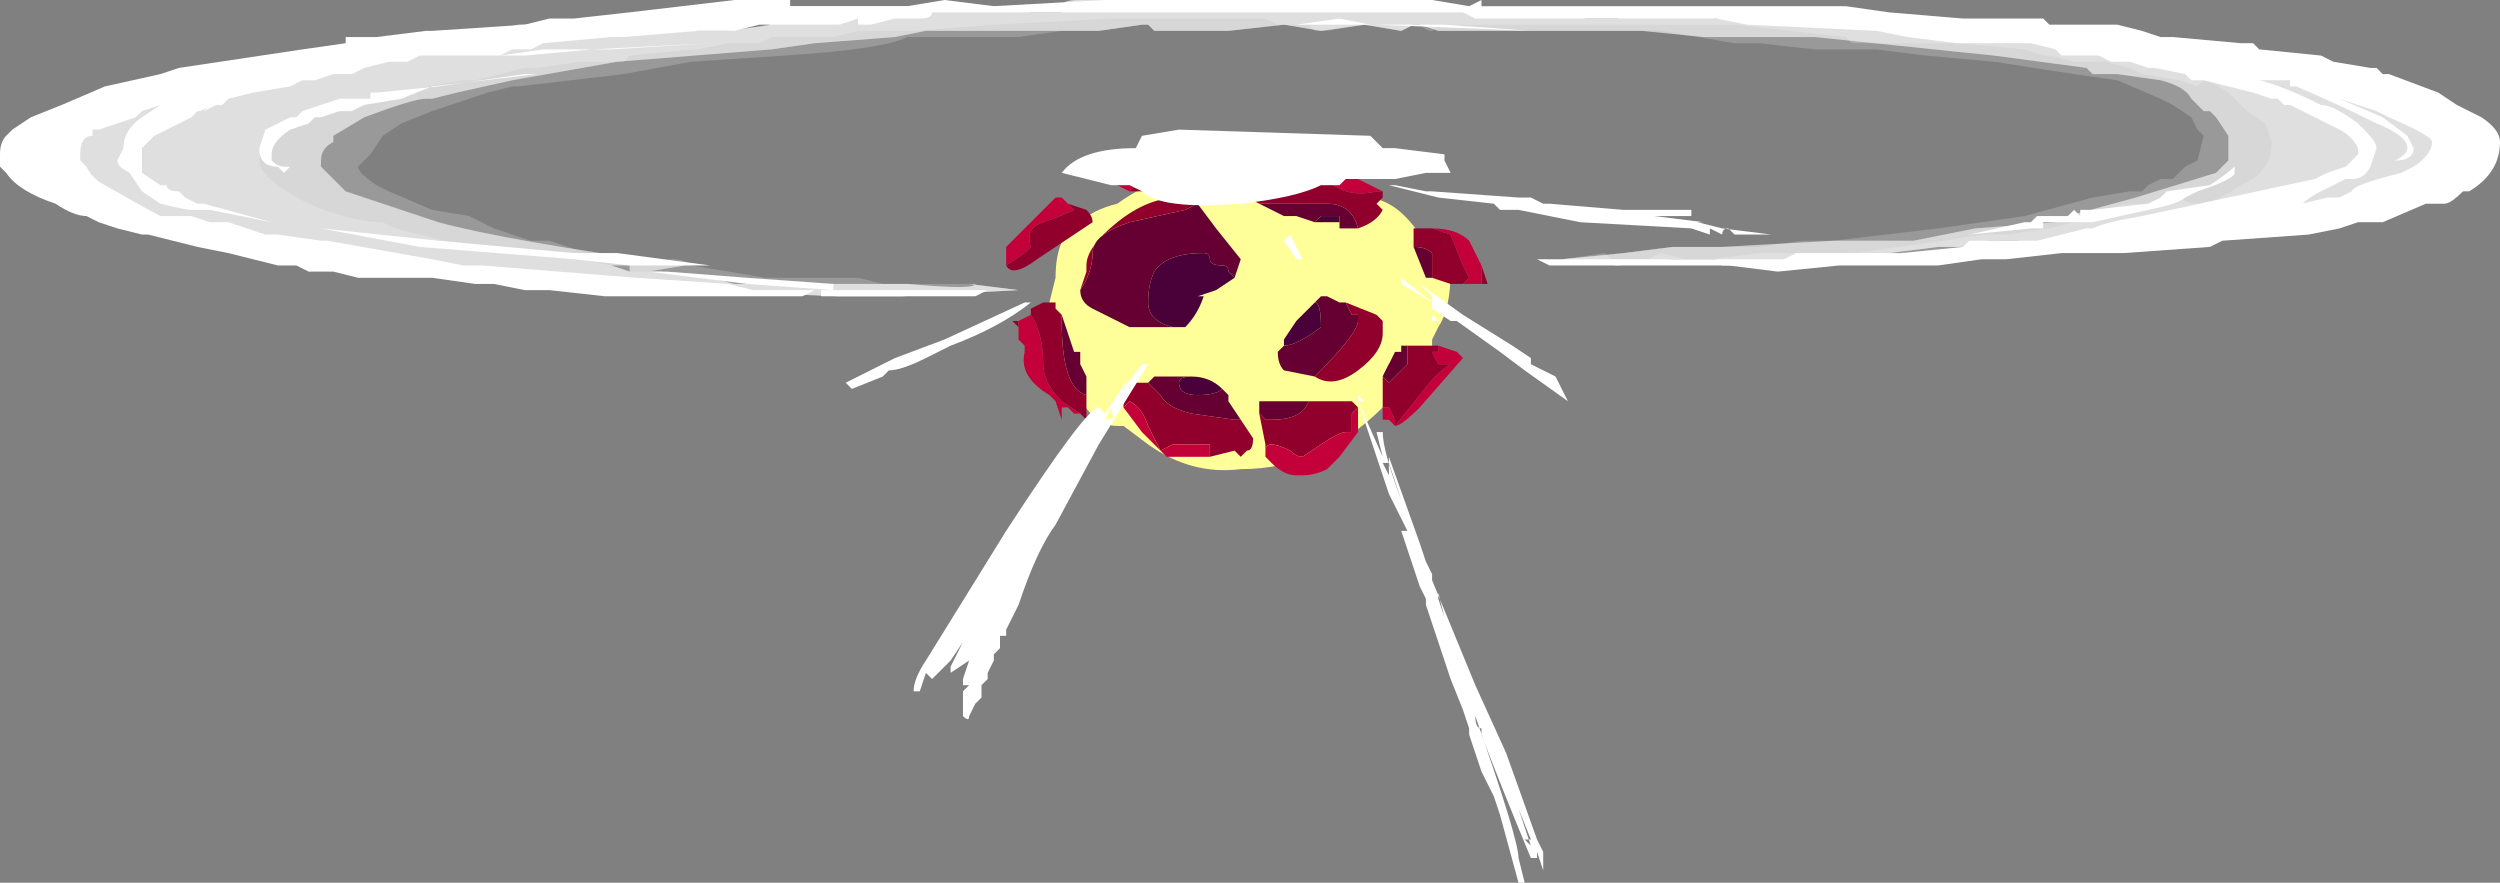 <?xml version="1.0" encoding="UTF-8" standalone="no"?>
<svg xmlns:ffdec="https://www.free-decompiler.com/flash" xmlns:xlink="http://www.w3.org/1999/xlink" ffdec:objectType="shape" height="7.15px" width="20.25px" xmlns="http://www.w3.org/2000/svg">
  <rect width="100%" height="100%" fill="#808080" stroke="none"/>
  <g transform="matrix(1.0, 0.0, 0.0, 1.0, 10.0, 1.8)">
    <path d="M1.15 -1.75 L2.4 -1.7 2.85 -1.65 3.1 -1.65 3.25 -1.7 3.55 -1.7 3.9 -1.65 4.3 -1.65 4.1 -1.7 5.15 -1.7 5.45 -1.65 6.55 -1.45 6.55 -1.5 6.6 -1.55 Q6.75 -1.55 7.2 -1.4 L7.25 -1.35 7.3 -1.35 Q7.35 -1.4 7.5 -1.4 L8.25 -1.3 8.55 -1.25 9.15 -1.05 Q9.75 -0.8 9.75 -0.55 9.75 -0.5 9.5 -0.4 9.25 -0.25 9.15 -0.25 9.15 -0.15 8.85 -0.1 L8.55 -0.05 8.35 -0.05 8.0 0.05 7.6 0.1 6.65 0.2 Q6.35 0.25 6.35 0.15 L6.1 0.15 5.9 0.2 5.7 0.2 4.9 0.3 4.6 0.3 4.1 0.35 3.95 0.35 3.9 0.3 3.55 0.3 3.1 0.35 2.65 0.3 3.15 0.25 3.55 0.2 3.95 0.2 4.85 0.15 5.5 0.15 6.0 0.05 6.65 0.0 6.75 -0.05 7.3 -0.2 7.95 -0.4 8.05 -0.5 8.05 -0.7 7.95 -0.85 7.9 -0.9 7.85 -0.9 7.75 -1.0 Q7.7 -1.1 7.5 -1.15 L7.15 -1.2 6.95 -1.2 6.9 -1.25 6.15 -1.35 4.7 -1.5 3.8 -1.5 3.3 -1.55 1.65 -1.55 1.5 -1.6 1.45 -1.6 1.35 -1.55 1.05 -1.6 0.7 -1.55 0.4 -1.6 -0.05 -1.55 -0.65 -1.55 -0.7 -1.6 -0.75 -1.6 -1.1 -1.55 -2.5 -1.55 -2.75 -1.5 -3.4 -1.45 -3.75 -1.4 -5.0 -1.3 -5.85 -1.15 -6.3 -1.05 -6.5 -1.0 -6.55 -1.0 Q-6.65 -1.0 -7.05 -0.85 L-7.3 -0.7 -7.3 -0.65 Q-7.4 -0.6 -7.4 -0.5 L-7.4 -0.45 -7.2 -0.25 -6.45 0.0 Q-5.9 0.15 -4.45 0.35 L-4.75 0.4 -4.65 0.4 -4.3 0.45 -4.25 0.45 -4.05 0.5 -2.65 0.5 Q-2.1 0.55 -2.1 0.5 L-2.15 0.5 -1.75 0.55 -2.7 0.6 -3.2 0.6 -4.5 0.55 -4.75 0.5 -5.6 0.45 -5.7 0.45 -7.15 0.3 -8.3 0.1 Q-9.05 -0.1 -9.25 -0.2 -9.4 -0.3 -9.4 -0.6 -9.4 -0.85 -8.9 -1.05 -8.5 -1.2 -8.05 -1.25 L-6.7 -1.4 -5.8 -1.6 -4.5 -1.6 -4.4 -1.55 -4.1 -1.55 -3.75 -1.6 Q-3.8 -1.6 -3.8 -1.65 L-3.8 -1.7 -3.6 -1.75 -1.9 -1.75 -1.65 -1.7 -1.4 -1.7 -1.4 -1.75 Q-1.4 -1.8 -1.25 -1.8 L0.75 -1.8 1.15 -1.75 M0.9 -1.6 L0.9 -1.6 M-5.05 0.35 L-4.9 0.4 -4.9 0.35 -5.05 0.35 M-6.85 0.0 L-6.85 0.0" fill="#ffffff" fill-opacity="0.502" fill-rule="evenodd" stroke="none"/>
    <path d="M1.15 -1.75 L2.4 -1.7 2.85 -1.65 3.15 -1.65 3.25 -1.7 3.55 -1.7 3.9 -1.65 4.3 -1.65 4.1 -1.7 5.15 -1.7 5.45 -1.65 6.55 -1.45 6.55 -1.5 6.6 -1.55 Q6.75 -1.55 7.2 -1.4 L7.25 -1.35 7.3 -1.35 Q7.35 -1.4 7.5 -1.4 L8.25 -1.3 8.55 -1.25 9.15 -1.05 Q9.75 -0.8 9.75 -0.55 9.75 -0.5 9.5 -0.4 9.25 -0.25 9.15 -0.25 9.15 -0.15 8.85 -0.1 L8.55 -0.05 8.35 -0.05 8.0 0.05 7.6 0.1 6.65 0.2 Q6.35 0.25 6.35 0.15 L6.2 0.15 5.75 0.25 5.05 0.25 4.85 0.3 4.6 0.3 4.1 0.35 3.95 0.35 3.9 0.3 3.55 0.3 3.1 0.35 2.65 0.3 3.15 0.25 3.55 0.2 4.25 0.2 4.6 0.15 4.85 0.15 5.7 0.05 6.4 -0.05 6.95 -0.2 7.25 -0.25 7.35 -0.25 7.4 -0.3 7.5 -0.35 7.6 -0.35 7.7 -0.45 7.8 -0.5 7.85 -0.7 7.8 -0.75 7.75 -0.85 7.6 -0.95 7.5 -1.0 7.15 -1.15 6.8 -1.2 6.15 -1.3 5.6 -1.35 5.2 -1.4 4.7 -1.4 4.25 -1.45 4.05 -1.45 3.45 -1.55 1.65 -1.55 1.5 -1.6 1.45 -1.6 1.35 -1.55 1.05 -1.6 0.7 -1.55 0.4 -1.6 -0.05 -1.55 -0.65 -1.55 -0.7 -1.6 -0.75 -1.6 -1.1 -1.55 -1.4 -1.55 -1.75 -1.5 -2.65 -1.5 Q-2.85 -1.4 -3.65 -1.35 L-4.4 -1.3 -4.95 -1.2 -5.8 -1.1 -5.85 -1.1 -6.05 -1.05 -6.5 -0.9 -6.75 -0.8 -6.9 -0.7 -7.0 -0.55 -7.1 -0.45 Q-7.1 -0.4 -6.95 -0.3 L-6.85 -0.25 -6.5 -0.1 -6.2 -0.05 -6.0 0.05 -5.7 0.15 -5.55 0.15 -5.25 0.25 -4.85 0.3 -4.55 0.3 Q-4.45 0.3 -4.4 0.35 L-3.8 0.45 -3.05 0.45 -2.85 0.5 -2.15 0.5 -1.75 0.55 -2.7 0.6 -3.2 0.6 -4.5 0.55 -4.55 0.55 -4.9 0.5 -5.6 0.45 -5.7 0.45 -7.15 0.3 -8.3 0.1 Q-9.05 -0.1 -9.25 -0.2 -9.4 -0.3 -9.4 -0.6 -9.4 -0.85 -8.9 -1.05 -8.5 -1.2 -8.05 -1.25 L-6.7 -1.4 -5.8 -1.6 -4.5 -1.6 -4.4 -1.55 -4.1 -1.55 -3.75 -1.6 Q-3.8 -1.6 -3.8 -1.65 L-3.8 -1.7 -3.6 -1.75 -1.9 -1.75 -1.65 -1.7 -1.4 -1.7 -1.4 -1.75 Q-1.4 -1.8 -1.25 -1.8 L0.75 -1.8 1.15 -1.75 M0.9 -1.6 L0.9 -1.6 M-6.85 0.0 L-6.85 0.0" fill="#ffffff" fill-opacity="0.2" fill-rule="evenodd" stroke="none"/>
    <path d="M1.15 -1.75 L2.4 -1.7 2.85 -1.65 3.1 -1.65 3.25 -1.7 3.55 -1.7 3.9 -1.65 4.3 -1.65 4.1 -1.7 5.15 -1.7 5.45 -1.65 6.55 -1.45 6.55 -1.5 6.6 -1.55 Q6.75 -1.55 7.2 -1.4 L7.25 -1.35 7.3 -1.35 Q7.35 -1.4 7.5 -1.4 L8.25 -1.3 8.55 -1.25 9.15 -1.05 Q9.75 -0.8 9.75 -0.55 9.75 -0.5 9.5 -0.4 9.25 -0.25 9.15 -0.25 9.15 -0.15 8.85 -0.1 L8.55 -0.05 8.35 -0.05 8.0 0.05 7.6 0.1 6.65 0.2 Q6.35 0.25 6.35 0.15 L6.1 0.15 5.9 0.2 5.7 0.2 4.9 0.3 4.6 0.3 4.1 0.35 3.95 0.35 3.9 0.3 3.55 0.3 3.1 0.35 2.65 0.3 3.0 0.25 3.05 0.3 3.35 0.3 3.45 0.25 3.65 0.3 3.85 0.3 4.25 0.25 5.0 0.25 5.75 0.15 6.05 0.1 6.25 0.1 6.6 0.05 6.8 0.0 6.95 -0.1 7.0 -0.1 7.25 -0.15 7.55 -0.15 7.65 -0.2 7.75 -0.15 Q7.95 -0.15 8.15 -0.3 8.4 -0.4 8.4 -0.65 L8.35 -0.8 8.2 -0.9 8.05 -1.05 Q7.9 -1.15 7.85 -1.15 L7.8 -1.1 7.65 -1.15 7.35 -1.2 7.25 -1.25 7.05 -1.3 6.8 -1.3 6.6 -1.35 6.55 -1.35 6.4 -1.4 5.85 -1.45 5.0 -1.45 4.95 -1.5 4.05 -1.6 1.65 -1.6 1.6 -1.55 Q1.55 -1.55 1.5 -1.6 L1.45 -1.6 1.35 -1.55 1.05 -1.6 0.75 -1.55 0.65 -1.55 0.6 -1.6 0.35 -1.6 0.25 -1.65 -1.0 -1.65 -1.95 -1.6 -2.6 -1.55 -3.05 -1.55 -3.25 -1.5 -3.75 -1.5 -3.85 -1.45 -4.1 -1.45 -4.35 -1.4 -4.4 -1.4 -4.9 -1.35 -4.95 -1.3 -5.3 -1.3 -5.65 -1.25 -5.75 -1.25 -6.15 -1.15 -6.25 -1.15 -6.55 -1.1 -6.65 -1.05 -7.0 -1.0 -7.2 -0.95 -7.45 -0.85 -7.75 -0.7 Q-7.9 -0.6 -7.9 -0.5 -7.9 -0.35 -7.5 -0.15 -7.15 0.0 -6.9 0.0 L-6.8 0.05 -6.4 0.15 -5.55 0.25 -5.05 0.35 -4.9 0.4 -4.65 0.4 -4.3 0.45 -4.25 0.45 -4.05 0.5 -2.65 0.5 Q-2.1 0.55 -2.1 0.5 L-2.15 0.5 -1.75 0.55 -2.7 0.6 -3.2 0.6 -4.5 0.55 -4.75 0.5 -5.6 0.45 -5.7 0.45 -7.15 0.3 -8.3 0.1 Q-9.05 -0.1 -9.25 -0.2 -9.4 -0.3 -9.4 -0.6 -9.4 -0.85 -8.9 -1.05 -8.5 -1.2 -8.05 -1.25 L-6.7 -1.4 -5.8 -1.6 -4.5 -1.6 -4.4 -1.55 -4.1 -1.55 -3.75 -1.6 Q-3.8 -1.6 -3.8 -1.65 L-3.8 -1.7 -3.6 -1.75 -1.9 -1.75 -1.65 -1.7 -1.4 -1.7 -1.4 -1.75 Q-1.4 -1.8 -1.25 -1.8 L0.75 -1.8 1.15 -1.75 M0.9 -1.6 L0.9 -1.6" fill="#ffffff" fill-opacity="0.2" fill-rule="evenodd" stroke="none"/>
    <path d="M1.15 -1.75 L2.4 -1.7 2.85 -1.65 3.1 -1.65 3.25 -1.7 3.55 -1.7 3.9 -1.65 4.3 -1.65 4.1 -1.7 5.15 -1.7 5.45 -1.65 6.55 -1.45 6.55 -1.5 6.6 -1.55 Q6.75 -1.55 7.2 -1.4 L7.25 -1.35 7.3 -1.35 Q7.35 -1.4 7.5 -1.4 L8.25 -1.3 8.55 -1.25 9.15 -1.05 Q9.75 -0.8 9.75 -0.55 9.75 -0.5 9.5 -0.4 9.25 -0.25 9.15 -0.25 9.15 -0.15 8.85 -0.1 L8.55 -0.05 8.35 -0.05 8.0 0.05 7.6 0.1 6.65 0.2 Q6.35 0.25 6.35 0.15 L6.1 0.15 5.9 0.2 5.7 0.2 4.9 0.3 4.6 0.3 4.1 0.35 3.95 0.35 3.9 0.3 3.55 0.3 3.1 0.35 2.65 0.3 3.15 0.25 3.55 0.2 3.95 0.2 4.85 0.15 5.5 0.15 6.0 0.05 6.65 0.0 6.75 -0.05 7.3 -0.2 7.95 -0.4 8.05 -0.5 8.05 -0.7 7.95 -0.85 7.9 -0.9 7.85 -0.9 7.75 -1.0 Q7.7 -1.1 7.5 -1.15 L7.15 -1.2 6.95 -1.2 6.9 -1.25 6.15 -1.35 4.7 -1.5 3.8 -1.5 3.3 -1.55 1.65 -1.55 1.5 -1.6 1.45 -1.6 1.35 -1.55 1.05 -1.6 0.7 -1.55 0.4 -1.6 -0.05 -1.55 -0.65 -1.55 -0.7 -1.6 -0.75 -1.6 -1.1 -1.55 -2.5 -1.55 -2.75 -1.5 -3.4 -1.45 -3.75 -1.4 -5.0 -1.3 -5.85 -1.15 -6.3 -1.05 -6.5 -1.0 -6.55 -1.0 Q-6.65 -1.0 -7.05 -0.85 L-7.3 -0.7 -7.3 -0.65 Q-7.4 -0.6 -7.4 -0.5 L-7.4 -0.45 -7.2 -0.25 -6.45 0.0 Q-5.9 0.15 -4.45 0.35 L-4.75 0.4 -4.65 0.4 -4.3 0.45 -4.25 0.45 -4.05 0.5 -2.65 0.5 Q-2.1 0.55 -2.1 0.5 L-2.15 0.5 -1.75 0.55 -2.7 0.6 -3.2 0.6 -4.5 0.55 -4.75 0.5 -5.6 0.45 -5.7 0.45 -7.15 0.3 -8.3 0.1 Q-9.05 -0.1 -9.25 -0.2 -9.4 -0.3 -9.4 -0.6 -9.4 -0.85 -8.9 -1.05 -8.5 -1.2 -8.05 -1.25 L-6.7 -1.4 -5.8 -1.6 -4.5 -1.6 -4.4 -1.55 -4.1 -1.55 -3.75 -1.6 Q-3.8 -1.6 -3.8 -1.65 L-3.8 -1.7 -3.6 -1.75 -1.9 -1.75 -1.65 -1.7 -1.4 -1.7 -1.4 -1.75 Q-1.4 -1.8 -1.25 -1.8 L0.75 -1.8 1.15 -1.75 M0.9 -1.6 L0.9 -1.6 M-5.05 0.35 L-4.9 0.4 -4.9 0.35 -5.05 0.35 M-6.85 0.0 L-6.85 0.0" fill="#ffffff" fill-opacity="0.2" fill-rule="evenodd" stroke="none"/>
    <path d="M2.0 -1.8 L2.0 -1.75 4.95 -1.75 5.3 -1.7 5.9 -1.65 6.55 -1.65 6.6 -1.6 7.15 -1.6 7.35 -1.55 7.5 -1.5 7.6 -1.5 8.15 -1.45 8.25 -1.45 8.3 -1.4 8.8 -1.35 8.9 -1.3 9.2 -1.25 9.25 -1.25 9.3 -1.2 9.35 -1.2 9.75 -1.05 9.9 -0.95 Q10.0 -0.9 10.1 -0.85 10.25 -0.75 10.25 -0.65 10.25 -0.4 10.0 -0.25 L9.95 -0.25 Q9.85 -0.15 9.8 -0.15 L9.65 -0.15 9.3 0.0 9.1 0.0 8.95 0.05 8.7 0.1 8.0 0.15 7.9 0.2 7.2 0.25 6.7 0.25 6.25 0.3 6.05 0.3 5.7 0.35 4.9 0.35 4.4 0.4 4.0 0.35 2.55 0.35 2.45 0.3 4.45 0.3 4.55 0.25 5.4 0.25 5.9 0.2 5.95 0.15 6.5 0.15 6.9 0.05 6.95 0.05 Q7.05 0.0 7.35 -0.05 L8.75 -0.35 8.85 -0.4 9.0 -0.45 9.1 -0.55 9.1 -0.6 Q9.05 -0.7 8.95 -0.75 L8.55 -0.95 8.5 -0.95 8.45 -1.0 8.4 -1.0 8.25 -1.05 7.85 -1.15 7.75 -1.15 7.7 -1.2 7.45 -1.25 7.4 -1.25 7.25 -1.3 7.1 -1.3 7.0 -1.35 6.7 -1.35 6.65 -1.4 6.45 -1.45 5.85 -1.45 5.45 -1.5 5.2 -1.55 4.15 -1.6 3.9 -1.65 1.95 -1.65 1.85 -1.7 -2.45 -1.7 Q-2.45 -1.65 -2.55 -1.65 L-2.75 -1.65 -2.95 -1.6 -3.05 -1.6 -3.05 -1.65 -3.2 -1.6 -3.85 -1.6 -4.05 -1.55 -4.35 -1.55 -4.95 -1.5 -5.05 -1.5 -5.6 -1.45 -5.7 -1.4 -5.85 -1.4 -5.95 -1.35 -5.6 -1.4 -5.05 -1.4 -4.25 -1.45 -5.2 -1.4 -5.75 -1.35 -6.6 -1.35 -6.7 -1.3 -6.85 -1.3 -7.05 -1.25 -7.15 -1.2 -7.3 -1.2 -7.45 -1.15 -7.55 -1.15 -7.65 -1.1 -7.95 -1.05 -8.15 -1.0 -8.2 -0.95 -8.25 -0.95 -8.35 -0.9 -8.3 -0.95 Q-8.35 -0.9 -8.4 -0.9 L-8.45 -0.85 -8.75 -0.7 -8.85 -0.6 -8.85 -0.4 -8.7 -0.3 -8.65 -0.3 Q-8.65 -0.25 -8.55 -0.25 L-8.5 -0.2 -8.4 -0.15 -8.35 -0.15 -7.8 0.0 -8.3 -0.1 -8.45 -0.1 Q-8.5 -0.1 -8.7 -0.15 L-8.85 -0.25 -8.95 -0.4 Q-9.05 -0.45 -9.05 -0.5 L-9.0 -0.6 Q-9.0 -0.75 -8.85 -0.85 L-8.7 -0.95 -8.85 -0.9 -8.9 -0.85 -9.2 -0.75 -9.25 -0.75 -9.25 -0.7 Q-9.35 -0.7 -9.35 -0.55 L-9.35 -0.5 -9.3 -0.45 Q-9.25 -0.35 -9.15 -0.3 -8.8 -0.1 -8.7 -0.05 -8.6 -0.05 -8.5 -0.05 L-8.45 -0.05 -8.3 0.0 -8.15 0.0 -7.85 0.1 -7.75 0.1 -7.4 0.15 -7.35 0.15 -6.5 0.3 -6.25 0.35 -6.1 0.35 -4.85 0.45 -4.1 0.5 -3.9 0.55 -3.25 0.55 -3.95 0.5 -4.75 0.4 -4.6 0.4 -3.95 0.45 -3.25 0.5 -3.25 0.55 -2.0 0.55 -2.1 0.6 -3.35 0.6 -3.35 0.55 -3.4 0.55 -3.5 0.6 -5.1 0.6 -5.55 0.55 -5.75 0.55 -6.0 0.5 -6.15 0.5 -6.5 0.45 -7.1 0.45 -7.3 0.4 -7.5 0.4 -7.6 0.35 -7.75 0.35 -8.15 0.25 -8.4 0.2 -8.8 0.1 -8.85 0.1 -9.05 0.05 -9.2 0.0 -9.3 -0.05 Q-9.4 -0.05 -9.55 -0.15 -9.85 -0.25 -9.95 -0.4 L-10.0 -0.45 -10.0 -0.55 Q-10.0 -0.65 -9.95 -0.7 L-9.9 -0.75 -9.75 -0.85 -9.5 -0.95 -9.15 -1.1 -8.7 -1.2 -8.55 -1.25 -7.55 -1.4 -7.2 -1.45 -7.2 -1.5 -6.95 -1.5 -6.55 -1.55 -6.5 -1.55 -5.75 -1.6 -5.55 -1.65 -5.35 -1.65 -4.9 -1.7 -4.05 -1.8 -3.6 -1.8 -3.6 -1.75 -2.65 -1.75 -2.35 -1.8 -1.95 -1.75 -1.05 -1.8 1.6 -1.8 1.9 -1.75 2.0 -1.8 M1.1 -1.6 L1.7 -1.6 2.4 -1.55 1.15 -1.6 0.5 -1.6 0.85 -1.65 1.1 -1.6 M6.5 -0.05 L6.75 -0.05 6.8 -0.1 6.85 -0.05 6.85 -0.1 6.95 -0.1 7.4 -0.15 7.5 -0.2 7.55 -0.25 7.9 -0.3 Q8.05 -0.4 8.1 -0.45 L8.1 -0.4 Q8.1 -0.35 7.8 -0.25 L7.7 -0.2 Q7.65 -0.15 7.4 -0.1 L6.95 0.0 6.55 0.0 6.55 0.05 6.45 0.05 5.95 0.1 6.4 0.0 6.45 0.0 6.5 -0.05 M8.1 -1.2 L8.1 -1.2 M8.3 -1.15 Q8.5 -1.1 8.8 -0.95 8.9 -0.95 9.1 -0.8 L9.15 -0.75 Q9.25 -0.65 9.25 -0.6 L9.2 -0.45 Q9.15 -0.35 9.05 -0.35 L9.0 -0.35 8.8 -0.25 Q8.7 -0.2 8.65 -0.15 L8.85 -0.2 8.95 -0.2 9.05 -0.25 Q9.05 -0.3 9.45 -0.4 L9.55 -0.45 Q9.7 -0.55 9.7 -0.65 9.7 -0.7 9.35 -0.85 L9.25 -0.9 8.95 -1.0 9.3 -0.85 9.5 -0.7 9.55 -0.6 Q9.55 -0.5 9.4 -0.5 9.5 -0.55 9.5 -0.6 9.5 -0.7 9.25 -0.8 8.95 -0.95 8.6 -1.1 L8.55 -1.1 8.55 -1.15 8.3 -1.15 M8.8 -1.05 L8.8 -1.05 M-7.25 -0.9 L-7.4 -0.85 -7.45 -0.85 -7.5 -0.8 -7.65 -0.75 Q-7.8 -0.65 -7.8 -0.55 L-7.8 -0.5 Q-7.75 -0.45 -7.7 -0.45 L-7.65 -0.45 -7.7 -0.4 -7.75 -0.45 Q-7.9 -0.45 -7.9 -0.6 L-7.85 -0.75 -7.65 -0.85 -7.6 -0.85 -7.55 -0.9 -7.25 -1.0 -7.0 -1.0 -7.0 -1.05 -6.95 -1.05 -6.45 -1.1 -5.75 -1.2 -5.65 -1.2 -6.5 -1.1 -6.75 -1.0 -7.05 -0.95 -7.15 -0.9 -7.25 -0.9 M-8.0 -1.0 L-8.0 -1.0 M-4.9 0.35 L-5.35 0.3 -6.6 0.2 -7.4 0.05 -6.45 0.15 -5.35 0.25 -5.0 0.25 -4.25 0.35 -4.9 0.35" fill="#ffffff" fill-rule="evenodd" stroke="none"/>
    <path d="M0.95 -0.2 L1.05 -0.2 Q1.3 -0.2 1.5 0.1 L1.55 0.1 Q1.75 0.3 1.75 0.4 1.75 0.7 1.65 0.85 L1.6 0.95 1.6 1.0 Q1.6 1.2 1.3 1.35 L1.2 1.5 Q0.7 2.0 0.05 2.0 -0.35 2.05 -0.7 1.8 L-0.9 1.65 -0.95 1.65 Q-1.15 1.65 -1.3 1.35 -1.4 1.25 -1.5 0.65 L-1.45 0.45 Q-1.45 0.1 -1.25 0.0 -1.15 -0.1 -0.95 -0.15 -0.6 -0.4 -0.25 -0.4 L0.2 -0.35 Q0.65 -0.35 0.95 -0.2" fill="#ffff99" fill-rule="evenodd" stroke="none"/>
    <path d="M0.15 -0.35 L0.2 -0.3 0.6 -0.4 Q0.7 -0.4 0.8 -0.3 0.95 -0.2 1.15 -0.25 L1.2 -0.25 1.2 -0.2 1.15 -0.15 1.2 -0.1 Q1.15 0.0 1.0 0.05 0.95 -0.15 0.75 -0.15 L0.2 -0.15 Q0.1 -0.2 0.1 -0.25 L0.15 -0.35 M2.0 0.5 L2.0 0.35 2.05 0.5 2.0 0.5 M1.6 0.05 L1.75 0.1 1.85 0.35 1.9 0.45 1.85 0.5 1.9 0.5 1.75 0.5 1.6 0.45 1.6 0.25 Q1.55 0.2 1.45 0.2 L1.45 0.05 1.6 0.05 M1.2 1.5 L1.2 1.25 1.25 1.2 1.25 1.15 1.2 1.25 1.25 1.3 1.4 1.15 1.4 1.0 1.65 1.0 1.65 1.05 1.6 1.05 1.65 1.15 1.75 1.15 Q1.65 1.2 1.5 1.4 L1.3 1.65 1.3 1.6 1.25 1.5 1.2 1.5 M0.65 1.25 Q1.0 0.9 1.0 0.8 L1.0 0.75 0.95 0.75 0.9 0.65 1.15 0.75 1.2 0.8 1.2 0.9 Q1.2 1.05 1.0 1.2 0.8 1.35 0.65 1.25 M0.2 1.55 L0.25 1.6 0.3 1.6 Q0.55 1.6 0.6 1.45 L0.95 1.45 1.0 1.5 0.95 1.55 0.95 1.7 0.9 1.7 Q0.85 1.7 0.7 1.8 L0.55 1.9 Q0.5 1.9 0.45 1.85 0.35 1.8 0.3 1.8 0.25 1.8 0.25 1.85 L0.25 1.8 0.2 1.55 M0.4 1.45 L0.2 1.45 0.4 1.45 M0.05 1.6 L0.15 1.75 Q0.15 1.85 0.1 1.85 L0.05 1.9 0.0 1.85 -0.2 1.9 -0.2 1.8 -0.5 1.8 -0.6 1.85 -0.7 1.65 Q-0.75 1.5 -0.85 1.45 L-0.9 1.5 -0.9 1.45 -0.8 1.3 -0.7 1.3 -0.6 1.4 Q-0.55 1.5 -0.35 1.55 L0.0 1.6 0.05 1.6 M-1.4 -0.2 L-1.35 -0.15 -1.2 -0.1 Q-1.15 -0.05 -1.15 0.0 L-1.6 0.3 Q-1.8 0.45 -1.85 0.35 L-1.7 0.25 -1.65 0.2 Q-1.7 0.05 -1.55 0.0 -1.4 -0.05 -1.3 -0.1 L-1.4 -0.2 M-0.95 -0.3 L-0.9 -0.35 -0.95 -0.3 M-0.35 -0.45 L-0.3 -0.35 Q-0.45 -0.25 -0.65 -0.25 L-0.85 -0.25 -0.8 -0.3 Q-0.75 -0.4 -0.65 -0.4 L-0.45 -0.35 -0.35 -0.35 -0.35 -0.45 M-1.25 0.55 L-1.2 0.4 -1.2 0.35 Q-1.2 0.2 -0.95 0.0 -0.7 -0.2 -0.45 -0.2 -0.4 -0.2 -0.3 -0.15 L-0.4 -0.1 -0.85 0.0 Q-1.15 0.1 -1.15 0.25 -1.15 0.4 -1.25 0.55 M-1.65 0.75 L-1.65 0.7 -1.55 0.65 -1.45 0.65 -1.45 0.7 -1.4 0.75 -1.4 0.8 Q-1.4 1.35 -1.2 1.4 L-1.2 1.6 -1.25 1.55 -1.4 1.45 Q-1.55 1.3 -1.55 1.15 -1.55 0.9 -1.65 0.75 M-1.75 0.9 L-1.75 0.85 -1.8 0.8 -1.75 0.8 -1.75 0.9" fill="#91002c" fill-rule="evenodd" stroke="none"/>
    <path d="M1.2 -0.25 L1.15 -0.25 Q0.95 -0.2 0.8 -0.3 0.7 -0.4 0.6 -0.4 L0.2 -0.3 0.15 -0.35 0.2 -0.4 Q0.25 -0.45 0.35 -0.45 L0.45 -0.4 0.55 -0.5 0.9 -0.45 1.0 -0.35 1.2 -0.25 M2.0 0.35 L2.0 0.5 1.9 0.5 1.85 0.5 1.9 0.45 1.85 0.35 1.75 0.1 1.6 0.05 Q1.8 0.05 1.9 0.15 L2.0 0.35 M1.65 1.0 L1.8 1.05 1.85 1.1 1.5 1.5 Q1.35 1.65 1.3 1.65 L1.25 1.6 1.2 1.6 1.2 1.5 1.25 1.5 1.3 1.6 1.3 1.65 1.5 1.4 Q1.65 1.2 1.75 1.15 L1.65 1.15 1.6 1.05 1.65 1.05 1.65 1.0 M-0.9 1.5 L-0.85 1.45 Q-0.75 1.5 -0.7 1.65 L-0.6 1.85 -0.5 1.8 -0.2 1.8 -0.2 1.9 -0.55 1.9 -0.75 1.7 -0.9 1.5 M1.0 1.5 L1.0 1.7 0.85 1.9 0.75 2.0 Q0.65 2.05 0.55 2.05 L0.5 2.05 Q0.4 2.05 0.3 1.95 L0.25 1.9 0.25 1.85 Q0.25 1.8 0.3 1.8 0.35 1.8 0.45 1.85 0.5 1.9 0.55 1.9 L0.7 1.8 Q0.85 1.7 0.9 1.7 L0.95 1.7 0.95 1.55 1.0 1.5 M-1.85 0.35 L-1.85 0.2 -1.45 -0.2 -1.4 -0.2 -1.3 -0.1 Q-1.4 -0.05 -1.55 0.0 -1.7 0.05 -1.65 0.2 L-1.7 0.25 -1.85 0.35 M-0.9 -0.35 L-0.75 -0.45 -0.35 -0.45 -0.35 -0.35 -0.45 -0.35 -0.65 -0.4 Q-0.75 -0.4 -0.8 -0.3 L-0.85 -0.25 -0.95 -0.3 -0.9 -0.35 M-1.25 1.55 L-1.3 1.55 -1.35 1.5 -1.4 1.5 -1.4 1.6 -1.45 1.45 -1.5 1.4 Q-1.75 1.25 -1.7 1.05 L-1.7 1.0 -1.75 0.95 -1.75 0.9 -1.75 0.8 -1.65 0.75 Q-1.55 0.9 -1.55 1.15 -1.55 1.3 -1.4 1.45 L-1.25 1.55" fill="#c4003a" fill-rule="evenodd" stroke="none"/>
    <path d="M0.2 -0.15 L0.75 -0.15 Q0.95 -0.15 1.0 0.05 L0.85 0.05 0.85 -0.05 0.7 -0.05 0.65 0.0 0.5 -0.05 0.4 -0.05 Q0.3 -0.1 0.2 -0.15 M1.45 0.2 Q1.55 0.2 1.6 0.25 L1.6 0.45 1.55 0.45 1.45 0.2 M1.25 1.15 L1.3 1.05 1.35 1.05 1.35 1.0 1.4 1.0 1.4 1.15 1.25 1.3 1.2 1.25 1.25 1.15 M0.9 0.65 L0.95 0.75 1.0 0.75 1.0 0.8 Q1.0 0.9 0.65 1.25 L0.4 1.2 Q0.35 1.15 0.35 1.05 L0.4 1.0 Q0.5 1.0 0.7 0.85 0.7 0.65 0.65 0.65 L0.7 0.6 0.75 0.6 0.85 0.65 0.9 0.65 M0.2 1.55 L0.2 1.45 0.4 1.45 0.6 1.45 Q0.55 1.6 0.3 1.6 L0.25 1.6 0.2 1.55 M0.05 1.6 L0.0 1.6 -0.35 1.55 Q-0.55 1.5 -0.6 1.4 L-0.7 1.3 -0.65 1.25 -0.35 1.25 Q-0.45 1.25 -0.45 1.3 -0.45 1.4 -0.3 1.4 -0.15 1.4 -0.1 1.35 L-0.05 1.4 -0.05 1.45 0.05 1.6 M-0.3 -0.15 L-0.15 0.05 0.05 0.3 0.0 0.45 -0.05 0.4 Q-0.05 0.35 -0.1 0.35 -0.2 0.35 -0.2 0.3 -0.2 0.25 -0.25 0.25 -0.55 0.25 -0.65 0.4 -0.7 0.5 -0.7 0.65 -0.7 0.8 -0.5 0.85 L-0.85 0.85 -1.15 0.7 Q-1.25 0.65 -1.25 0.55 -1.15 0.4 -1.15 0.25 -1.15 0.1 -0.85 0.0 L-0.4 -0.1 -0.3 -0.15 M-1.4 0.75 L-1.3 1.05 -1.25 1.05 -1.25 1.15 -1.2 1.25 -1.2 1.4 Q-1.4 1.35 -1.4 0.8 L-1.4 0.75" fill="#660033" fill-rule="evenodd" stroke="none"/>
    <path d="M0.65 0.0 L0.7 -0.05 0.85 -0.05 0.85 0.05 0.85 0.0 0.65 0.0 M0.65 0.65 Q0.7 0.65 0.7 0.85 0.5 1.0 0.4 1.0 L0.4 0.95 0.5 0.8 0.65 0.65 M0.0 0.45 L-0.15 0.55 -0.3 0.6 -0.25 0.6 Q-0.3 0.75 -0.4 0.85 L-0.5 0.85 Q-0.7 0.8 -0.7 0.65 -0.7 0.5 -0.65 0.4 -0.55 0.25 -0.25 0.25 -0.2 0.25 -0.2 0.3 -0.2 0.35 -0.1 0.35 -0.05 0.35 -0.05 0.4 L0.0 0.45 M-0.35 1.25 Q-0.2 1.25 -0.1 1.35 -0.15 1.4 -0.3 1.4 -0.45 1.4 -0.45 1.3 -0.45 1.25 -0.35 1.25" fill="#4a0038" fill-rule="evenodd" stroke="none"/>
    <path d="M1.3 -0.3 L1.55 -0.25 1.6 -0.25 2.3 -0.2 2.4 -0.2 2.5 -0.15 2.55 -0.15 3.15 -0.1 3.7 -0.1 3.7 -0.05 3.4 -0.05 3.8 0.0 3.75 0.0 3.95 0.05 4.35 0.1 3.95 0.1 3.85 0.05 3.85 0.1 3.7 0.05 2.8 0.0 2.3 -0.1 2.15 -0.1 2.1 -0.15 1.65 -0.2 1.25 -0.3 1.3 -0.3 M0.85 -0.3 L0.7 -0.3 Q0.5 -0.2 0.05 -0.15 -0.6 -0.1 -0.75 -0.25 L-0.85 -0.3 -1.0 -0.3 -1.4 -0.4 Q-1.25 -0.6 -0.8 -0.6 L-0.75 -0.7 -0.45 -0.75 1.1 -0.7 1.2 -0.6 1.3 -0.6 1.7 -0.55 1.7 -0.5 1.75 -0.4 1.55 -0.4 1.3 -0.35 0.9 -0.35 0.85 -0.3 M3.95 0.1 L4.05 0.1 4.0 0.05 Q3.95 0.05 3.95 0.1 M1.6 0.6 L1.5 0.5 1.85 0.75 2.25 1.0 2.4 1.1 2.4 1.15 2.6 1.25 2.65 1.35 2.7 1.45 2.35 1.2 2.15 1.05 1.8 0.8 1.75 0.8 1.6 0.7 1.6 0.65 1.35 0.5 1.35 0.45 1.6 0.65 1.6 0.6 M1.6 0.75 L1.65 0.8 1.6 0.8 1.6 0.75 M0.4 0.15 L0.45 0.1 0.55 0.3 0.5 0.3 0.4 0.15 M1.0 1.45 L1.0 1.4 1.05 1.45 1.0 1.45 1.2 1.9 1.15 1.7 1.2 1.7 Q1.2 1.85 1.35 2.25 L1.25 1.95 1.25 1.9 1.5 2.6 1.55 2.75 1.6 2.85 1.6 2.9 1.95 3.75 2.2 4.3 2.45 5.0 2.5 5.1 2.5 5.25 2.45 5.1 2.45 5.15 2.4 5.15 Q2.15 4.55 2.0 4.15 L2.0 4.1 Q1.95 4.1 1.95 4.0 L1.95 4.0 Q2.3 5.0 2.3 5.15 L2.35 5.35 2.3 5.35 2.15 4.8 2.1 4.65 2.0 4.45 1.9 4.15 1.9 4.1 1.85 3.95 1.75 3.7 1.55 3.1 1.55 3.05 1.5 2.95 1.35 2.5 1.4 2.5 1.25 2.2 1.0 1.45 M1.25 2.05 L1.25 1.95 1.2 1.95 1.25 2.05 M1.65 3.05 L1.7 3.2 1.65 3.0 1.65 3.05 M2.4 5.05 L2.3 4.75 2.4 5.0 2.35 5.0 2.4 5.05 M-0.9 -0.55 L-0.9 -0.55 M-0.85 1.25 L-0.9 1.35 -0.75 1.15 -0.7 1.15 -1.1 1.8 -1.45 2.45 Q-1.6 2.65 -1.75 3.1 L-1.85 3.3 -1.85 3.35 -1.9 3.35 -1.9 3.45 -1.95 3.5 -1.95 3.55 -2.0 3.65 -2.0 3.7 -2.05 3.75 -2.05 3.85 -2.1 3.9 -2.15 4.0 Q-2.15 4.05 -2.2 4.0 L-2.2 3.8 -2.15 3.75 -2.2 3.75 -2.2 3.7 -2.15 3.55 -2.3 3.65 -2.3 3.6 -2.2 3.4 -2.3 3.55 Q-2.4 3.65 -2.45 3.7 L-2.5 3.65 -2.55 3.8 -2.6 3.8 Q-2.6 3.7 -2.5 3.55 L-1.85 2.5 Q-1.2 1.5 -1.1 1.5 L-1.05 1.55 -0.85 1.25 M-1.0 1.55 L-1.0 1.5 -1.05 1.6 Q-0.95 1.6 -1.0 1.55 M-1.65 0.65 Q-1.9 0.85 -2.3 1.0 L-2.5 1.1 Q-2.7 1.2 -2.8 1.2 L-2.85 1.25 -3.1 1.35 -3.15 1.3 -2.75 1.1 -2.35 0.95 -1.7 0.65 -1.65 0.65 M-2.1 3.75 L-2.1 3.75" fill="#ffffff" fill-rule="evenodd" stroke="none"/>
  </g>
</svg>
